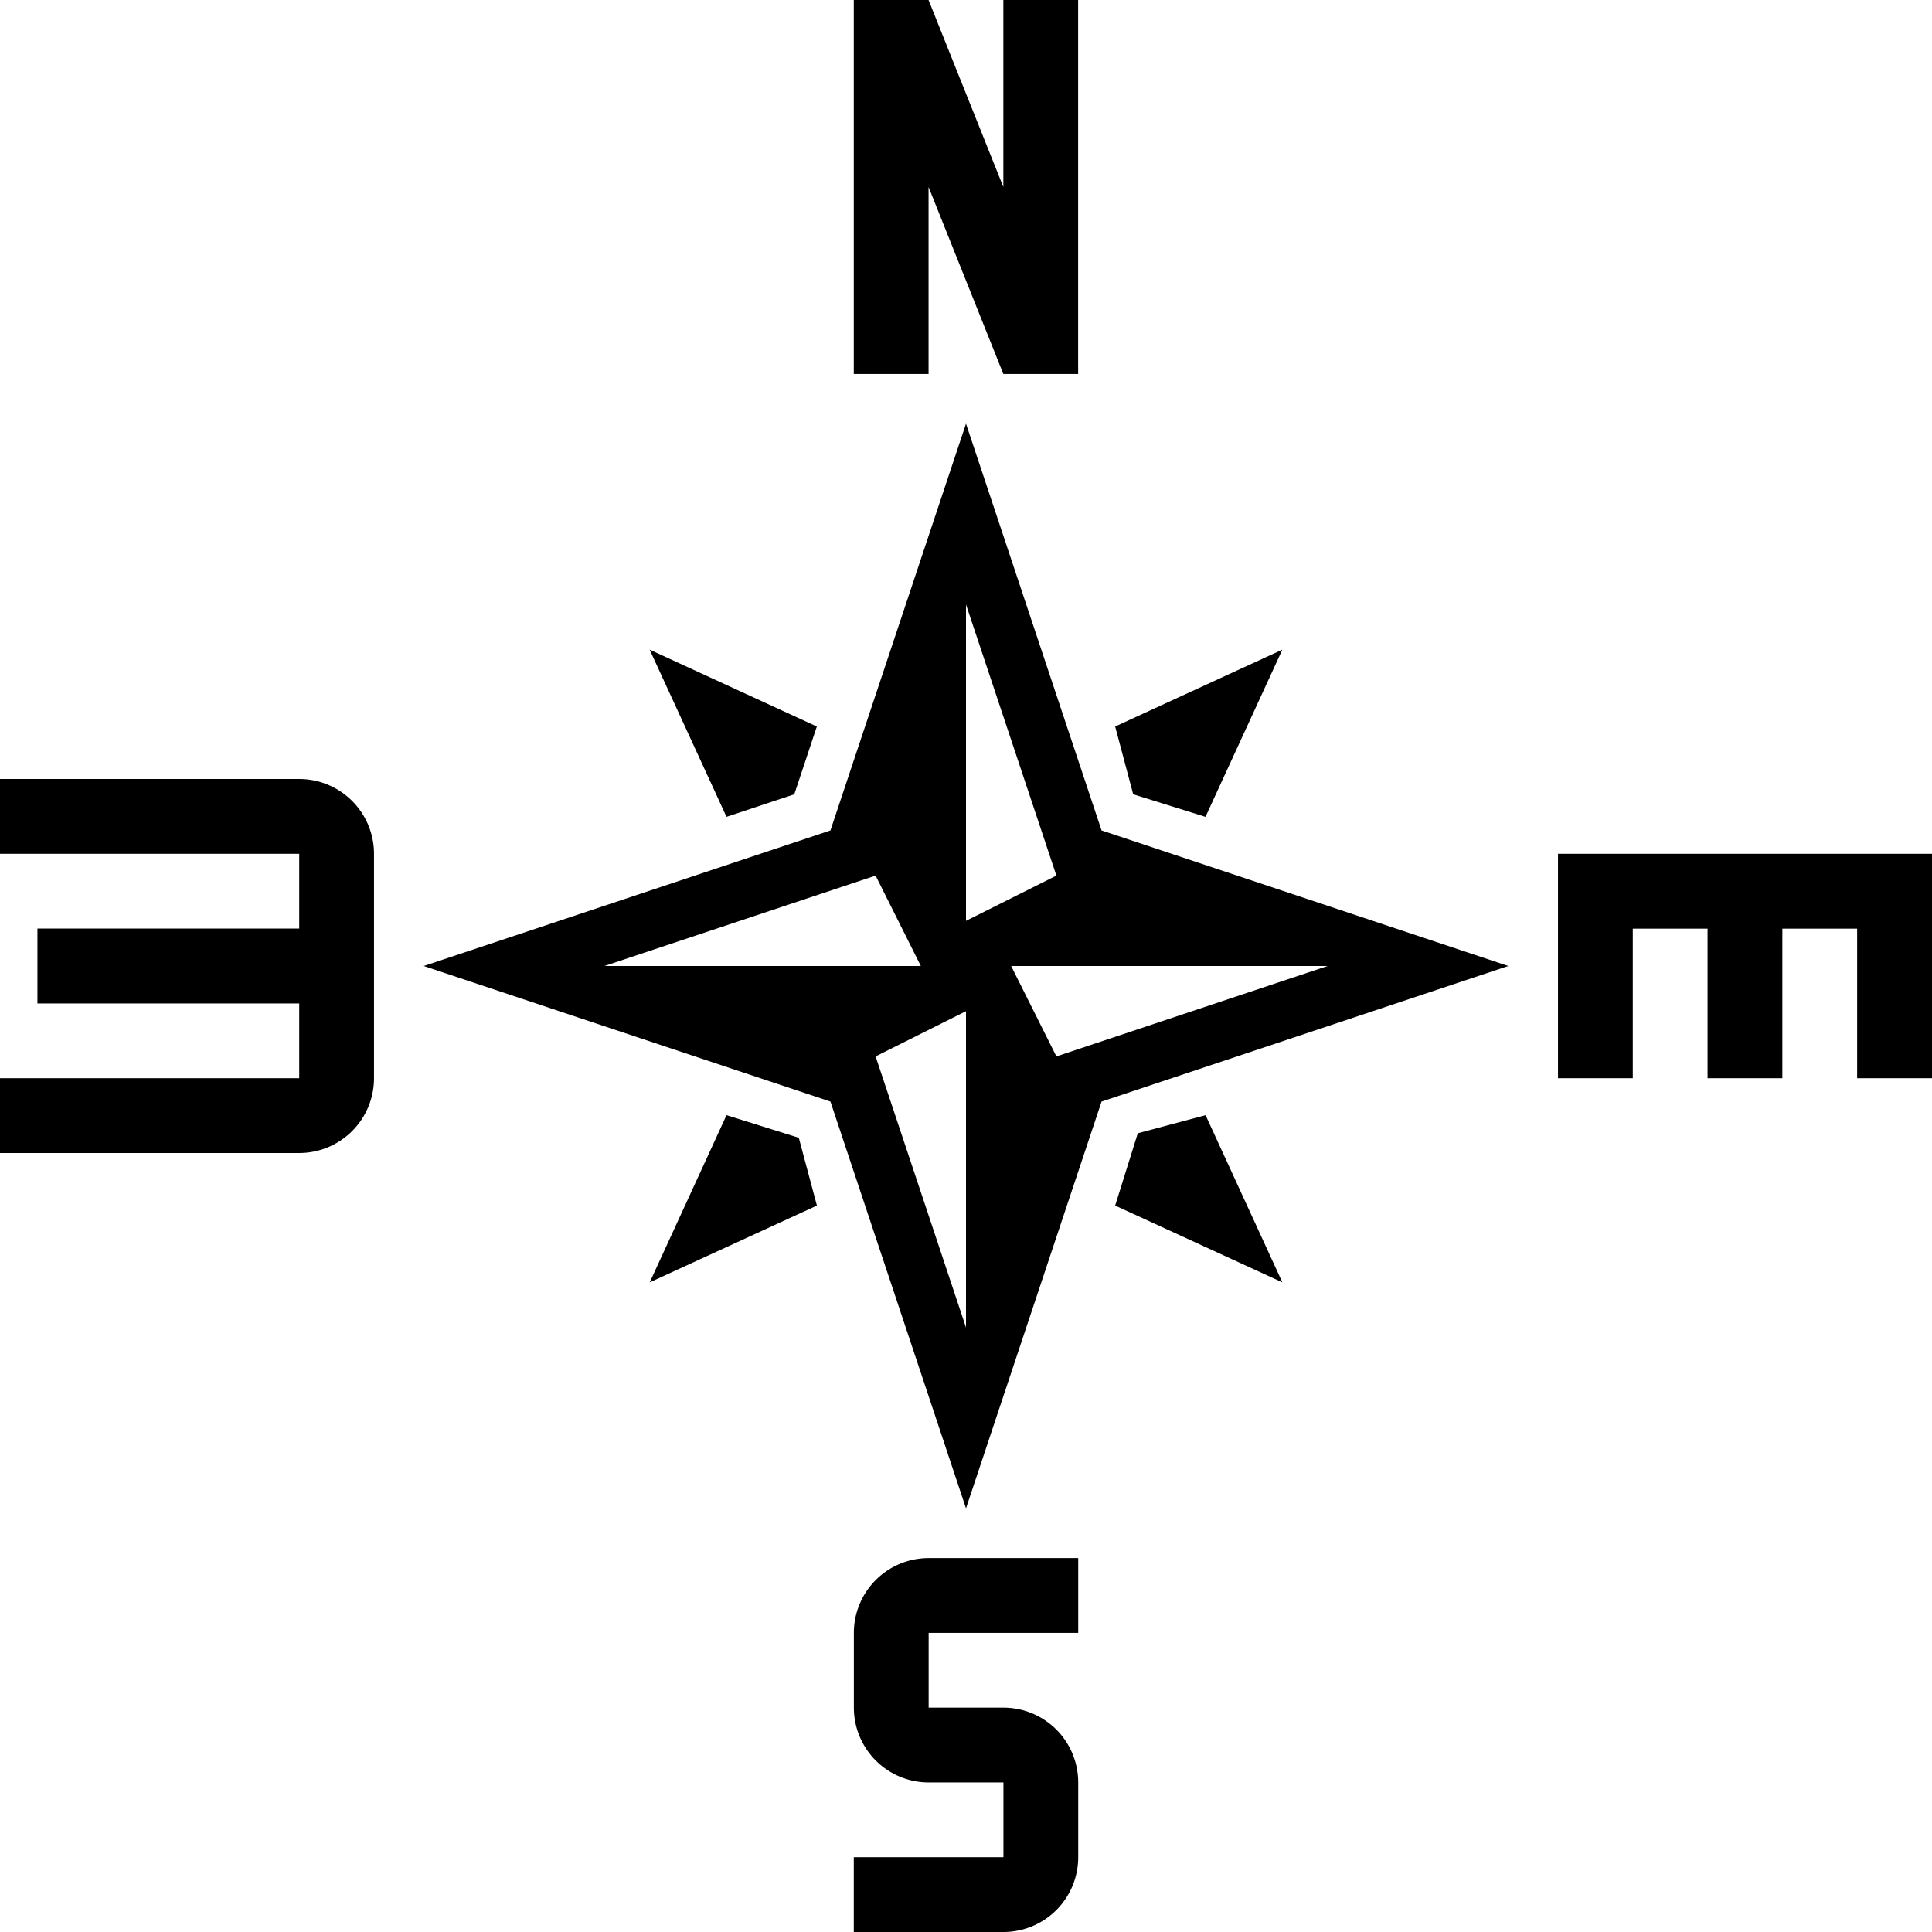 <?xml version="1.0" encoding="UTF-8" standalone="no"?>
<svg
   xmlns:dc="http://purl.org/dc/elements/1.1/"
   xmlns:cc="http://creativecommons.org/ns#"
   xmlns:rdf="http://www.w3.org/1999/02/22-rdf-syntax-ns#"
   xmlns:svg="http://www.w3.org/2000/svg"
   xmlns="http://www.w3.org/2000/svg"
   xmlns:sodipodi="http://sodipodi.sourceforge.net/DTD/sodipodi-0.dtd"
   xmlns:inkscape="http://www.inkscape.org/namespaces/inkscape"
   version="1.1"
   width="24"
   height="24"
   viewBox="0 0 24 24"
   id="svg4"
   sodipodi:docname="compass.svg"
   inkscape:version="0.92.4 (5da689c313, 2019-01-14)"
   inkscape:export-filename="D:\Downloads\compass.png"
   inkscape:export-xdpi="512"
   inkscape:export-ydpi="512">
  <defs
     id="defs8" />
  <sodipodi:namedview
     pagecolor="#ffffff"
     bordercolor="#666666"
     borderopacity="1"
     objecttolerance="10"
     gridtolerance="10"
     guidetolerance="10"
     inkscape:pageopacity="0"
     inkscape:pageshadow="2"
     inkscape:window-width="1255"
     inkscape:window-height="823"
     id="namedview6"
     showgrid="false"
     inkscape:zoom="13.906433"
     inkscape:cx="13.519446"
     inkscape:cy="12.704769"
     inkscape:window-x="168"
     inkscape:window-y="55"
     inkscape:window-maximized="0"
     inkscape:current-layer="svg4" />
  <path
     d="M 13.684,10.316 12,5.263 10.316,10.316 5.263,12 10.316,13.684 12,18.737 13.684,13.684 18.737,12 13.684,10.316 M 7.509,12 10.877,10.877 11.439,12 H 7.509 M 12,16.491 10.877,13.123 12,12.561 v 3.93 M 12,7.509 13.123,10.877 12,11.439 V 7.509 M 13.123,13.123 12.561,12 h 3.93 l -3.368,1.123 m -2.975,1.853 -2.077,0.954 0.954,-2.077 0.898,0.281 0.225,0.842 m 4.828,-1.123 0.954,2.077 -2.077,-0.954 0.281,-0.898 0.842,-0.225 M 9.025,10.147 8.07,8.07 10.147,9.025 9.867,9.867 9.025,10.147 M 13.853,9.025 15.93,8.07 14.975,10.147 14.077,9.867 Z"
     id="path2"
     inkscape:connector-curvature="0"
     style="stroke-width:0.561" />
  <path
     id="path3715"
     d="m 10.606,0 v 4.646 h 0.929 V 2.323 l 0.929,2.323 h 0.929 V 0 h -0.929 V 2.323 L 11.535,0 Z"
     inkscape:connector-curvature="0"
     style="stroke-width:0.465" />
  <path
     id="path3726"
     d="m 12.465,24 a 0.929,0.929 0 0 0 0.929,-0.929 v -0.929 a 0.929,0.929 0 0 0 -0.929,-0.929 h -0.929 v -0.929 h 1.858 v -0.929 h -1.858 a 0.929,0.929 0 0 0 -0.929,0.929 v 0.929 a 0.929,0.929 0 0 0 0.929,0.929 h 0.929 v 0.929 H 10.606 V 24 Z"
     inkscape:connector-curvature="0"
     style="stroke-width:0.465" />
  <path
     id="path3737"
     d="m 24,10.606 h -4.646 v 2.788 h 0.929 v -1.858 h 0.929 v 1.858 h 0.929 v -1.858 h 0.929 v 1.858 H 24 Z"
     inkscape:connector-curvature="0"
     style="stroke-width:0.465" />
  <path
     id="path3748"
     d="m 4.646,13.394 a 0.929,0.929 0 0 1 -0.929,0.929 H 0 v -0.929 H 3.717 V 12.465 H 0.465 V 11.535 H 3.717 V 10.606 H 0 V 9.677 h 3.717 a 0.929,0.929 0 0 1 0.929,0.929 z"
     inkscape:connector-curvature="0"
     style="stroke-width:0.465" />
</svg>
